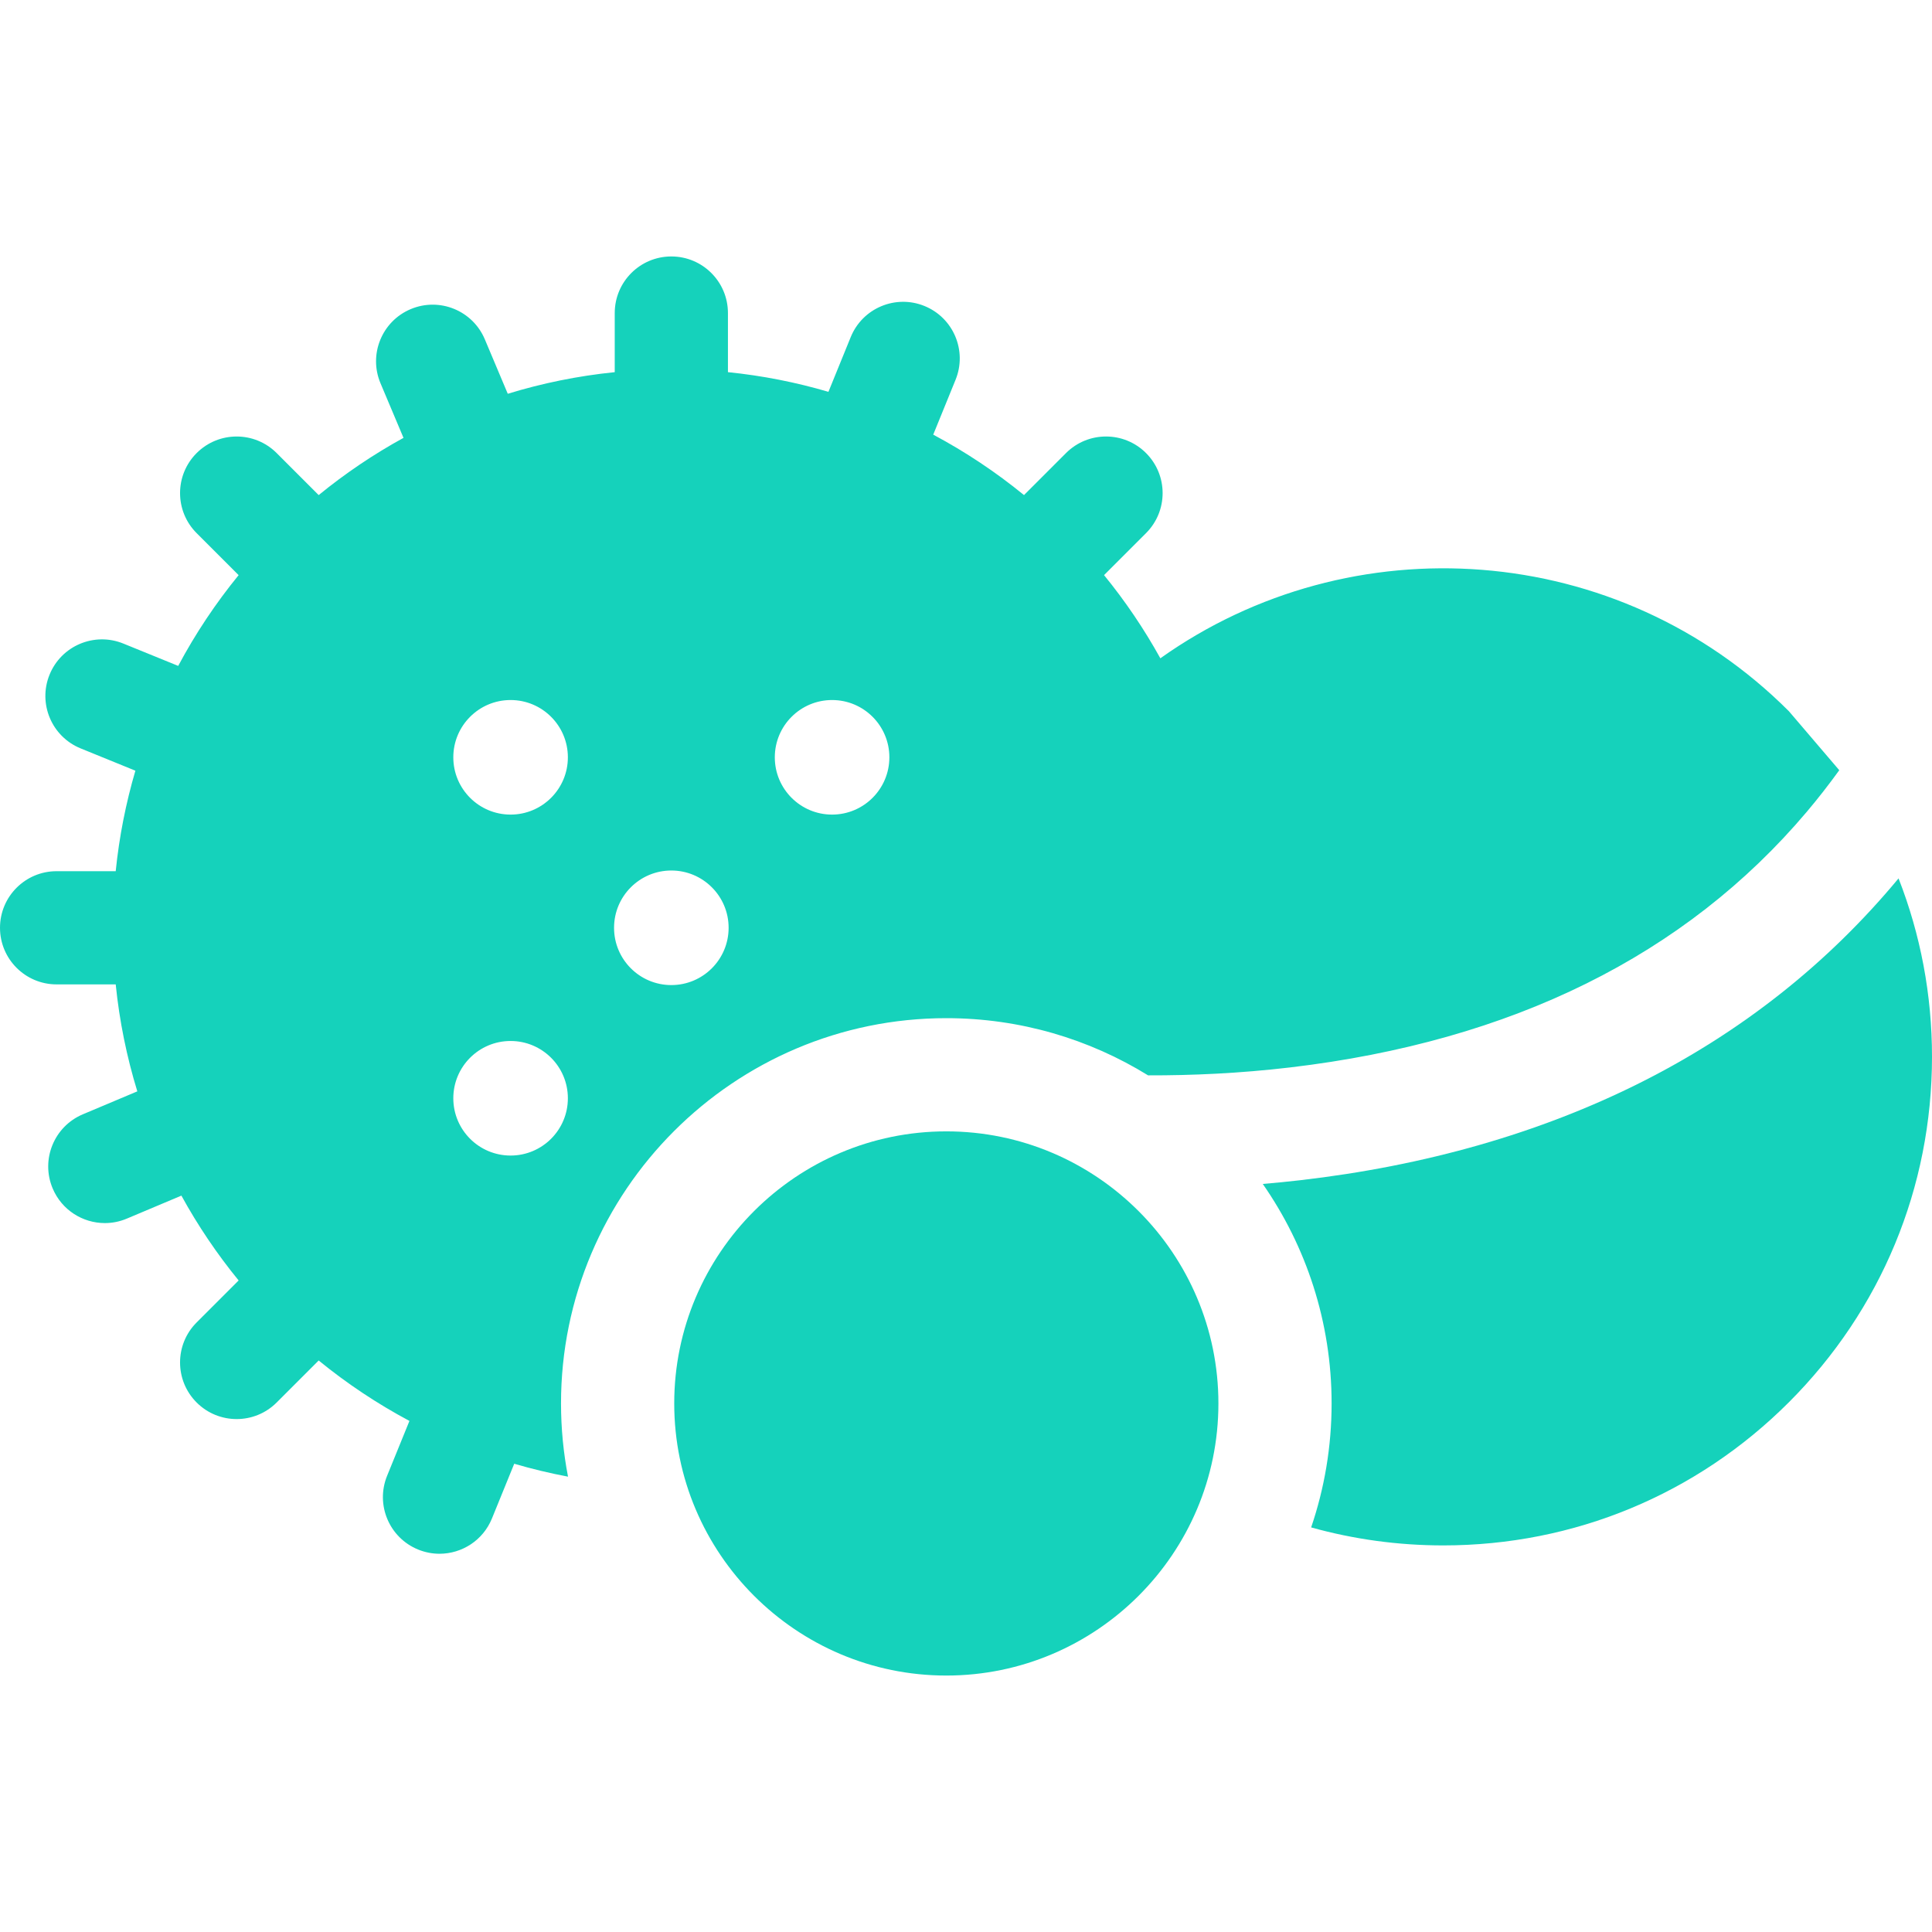<?xml version="1.0"?>
<svg xmlns="http://www.w3.org/2000/svg" xmlns:xlink="http://www.w3.org/1999/xlink" version="1.1" id="Capa_1" x="0px" y="0px" viewBox="0 0 512 512" style="enable-background:new 0 0 512 512;" xml:space="preserve" width="512px" height="512px"><g><g>
	<g>
		<path d="M474.068,188.471c-45.281-45.28-116.023-49.947-166.563-14.014c-4.318-7.803-9.317-15.178-14.922-22.042l11.131-11.131    c5.858-5.858,5.858-15.355,0-21.213c-5.857-5.858-15.355-5.858-21.213,0l-11.13,11.13c-7.451-6.084-15.504-11.455-24.055-16.015    l5.92-14.542c3.124-7.673-0.563-16.425-8.236-19.549c-7.674-3.126-16.426,0.563-19.549,8.236l-5.907,14.509    c-8.584-2.52-17.485-4.29-26.633-5.215V82.963c0-8.284-6.716-15-15-15s-15,6.716-15,15v15.664    c-9.758,0.987-19.237,2.93-28.347,5.726l-6.082-14.434c-3.216-7.634-12.013-11.217-19.647-7.999    c-7.634,3.217-11.216,12.013-7.999,19.647l6.096,14.468c-7.966,4.372-15.487,9.457-22.479,15.167l-11.13-11.13    c-5.857-5.858-15.355-5.858-21.213,0c-5.858,5.858-5.858,15.355,0,21.213l11.131,11.131c-6.084,7.451-11.455,15.504-16.014,24.054    l-14.542-5.921c-7.67-3.123-16.424,0.563-19.549,8.236c-3.124,7.672,0.563,16.425,8.236,19.549l14.509,5.907    c-2.52,8.584-4.29,17.485-5.215,26.633H15c-8.284,0-15,6.716-15,15s6.716,15,15,15h15.665c0.987,9.758,2.93,19.237,5.726,28.347    l-14.435,6.081c-7.634,3.216-11.216,12.013-7.999,19.647c2.415,5.733,7.977,9.18,13.83,9.18c1.941,0,3.915-0.379,5.817-1.181    l14.469-6.096c4.372,7.966,9.457,15.487,15.167,22.479l-11.131,11.131c-5.858,5.858-5.858,15.355,0,21.213    c2.929,2.929,6.768,4.394,10.606,4.394c3.838,0,7.678-1.464,10.606-4.394l11.131-11.131c7.451,6.084,15.504,11.455,24.054,16.014    l-5.921,14.542c-3.124,7.673,0.563,16.425,8.236,19.549c1.853,0.754,3.767,1.111,5.651,1.111c5.919,0,11.527-3.527,13.897-9.347    l5.907-14.509c4.661,1.369,9.416,2.513,14.254,3.422c-1.213-6.283-1.856-12.766-1.856-19.397    c0-56.302,45.805-102.107,102.106-102.107c19.592,0,37.91,5.551,53.472,15.157c11.561,0.032,24.306-0.526,37.68-2.105    c58.783-6.942,104.724-29.703,136.885-67.74c2.992-3.539,5.855-7.221,8.608-11.022L474.068,188.471z M135.312,306.233    c-8.384,0-15.18-6.797-15.18-15.181c0-8.384,6.796-15.18,15.18-15.18c8.384,0,15.18,6.797,15.18,15.18    C150.492,299.437,143.696,306.233,135.312,306.233z M135.312,215.876c-8.384,0-15.18-6.797-15.18-15.18    c0-8.384,6.796-15.181,15.18-15.181c8.384,0,15.18,6.797,15.18,15.181C150.492,209.079,143.696,215.876,135.312,215.876z     M177.911,261.055c-8.384,0-15.18-6.797-15.18-15.18c0-8.384,6.796-15.181,15.18-15.181c8.384,0,15.18,6.797,15.18,15.181    C193.092,254.258,186.295,261.055,177.911,261.055z M220.511,215.876c-8.384,0-15.18-6.797-15.18-15.18    c0-8.384,6.797-15.181,15.18-15.181c8.384,0,15.181,6.797,15.181,15.181C235.691,209.079,228.895,215.876,220.511,215.876z" data-original="#000000" class="active-path" data-old_color="#15d2bb" fill="#15d2bb"/>
	</g>
</g><g>
	<g>
		<path d="M503.135,232.78c-18.694,22.532-41.638,40.708-68.47,54.158c-26.57,13.319-56.906,22.013-90.166,25.841    c-3.325,0.383-6.608,0.705-9.849,0.98c11.491,16.517,18.24,36.569,18.24,58.171c0,11.487-1.908,22.537-5.422,32.85    c11.259,3.143,23.017,4.77,35.026,4.77c34.593,0,67.114-13.471,91.574-37.931C498.529,347.159,512,314.638,512,280.046    C512,263.608,508.952,247.64,503.135,232.78z" data-original="#000000" class="active-path" data-old_color="#15d2bb" fill="#15d2bb"/>
	</g>
</g><g>
	<g>
		<path d="M250.784,299.823c-39.759,0-72.106,32.347-72.106,72.107s32.347,72.107,72.106,72.107    c39.759,0,72.107-32.347,72.107-72.107S290.543,299.823,250.784,299.823z" data-original="#000000" class="active-path" data-old_color="#15d2bb" fill="#15d2bb"/>
	</g>
</g></g> </svg>
